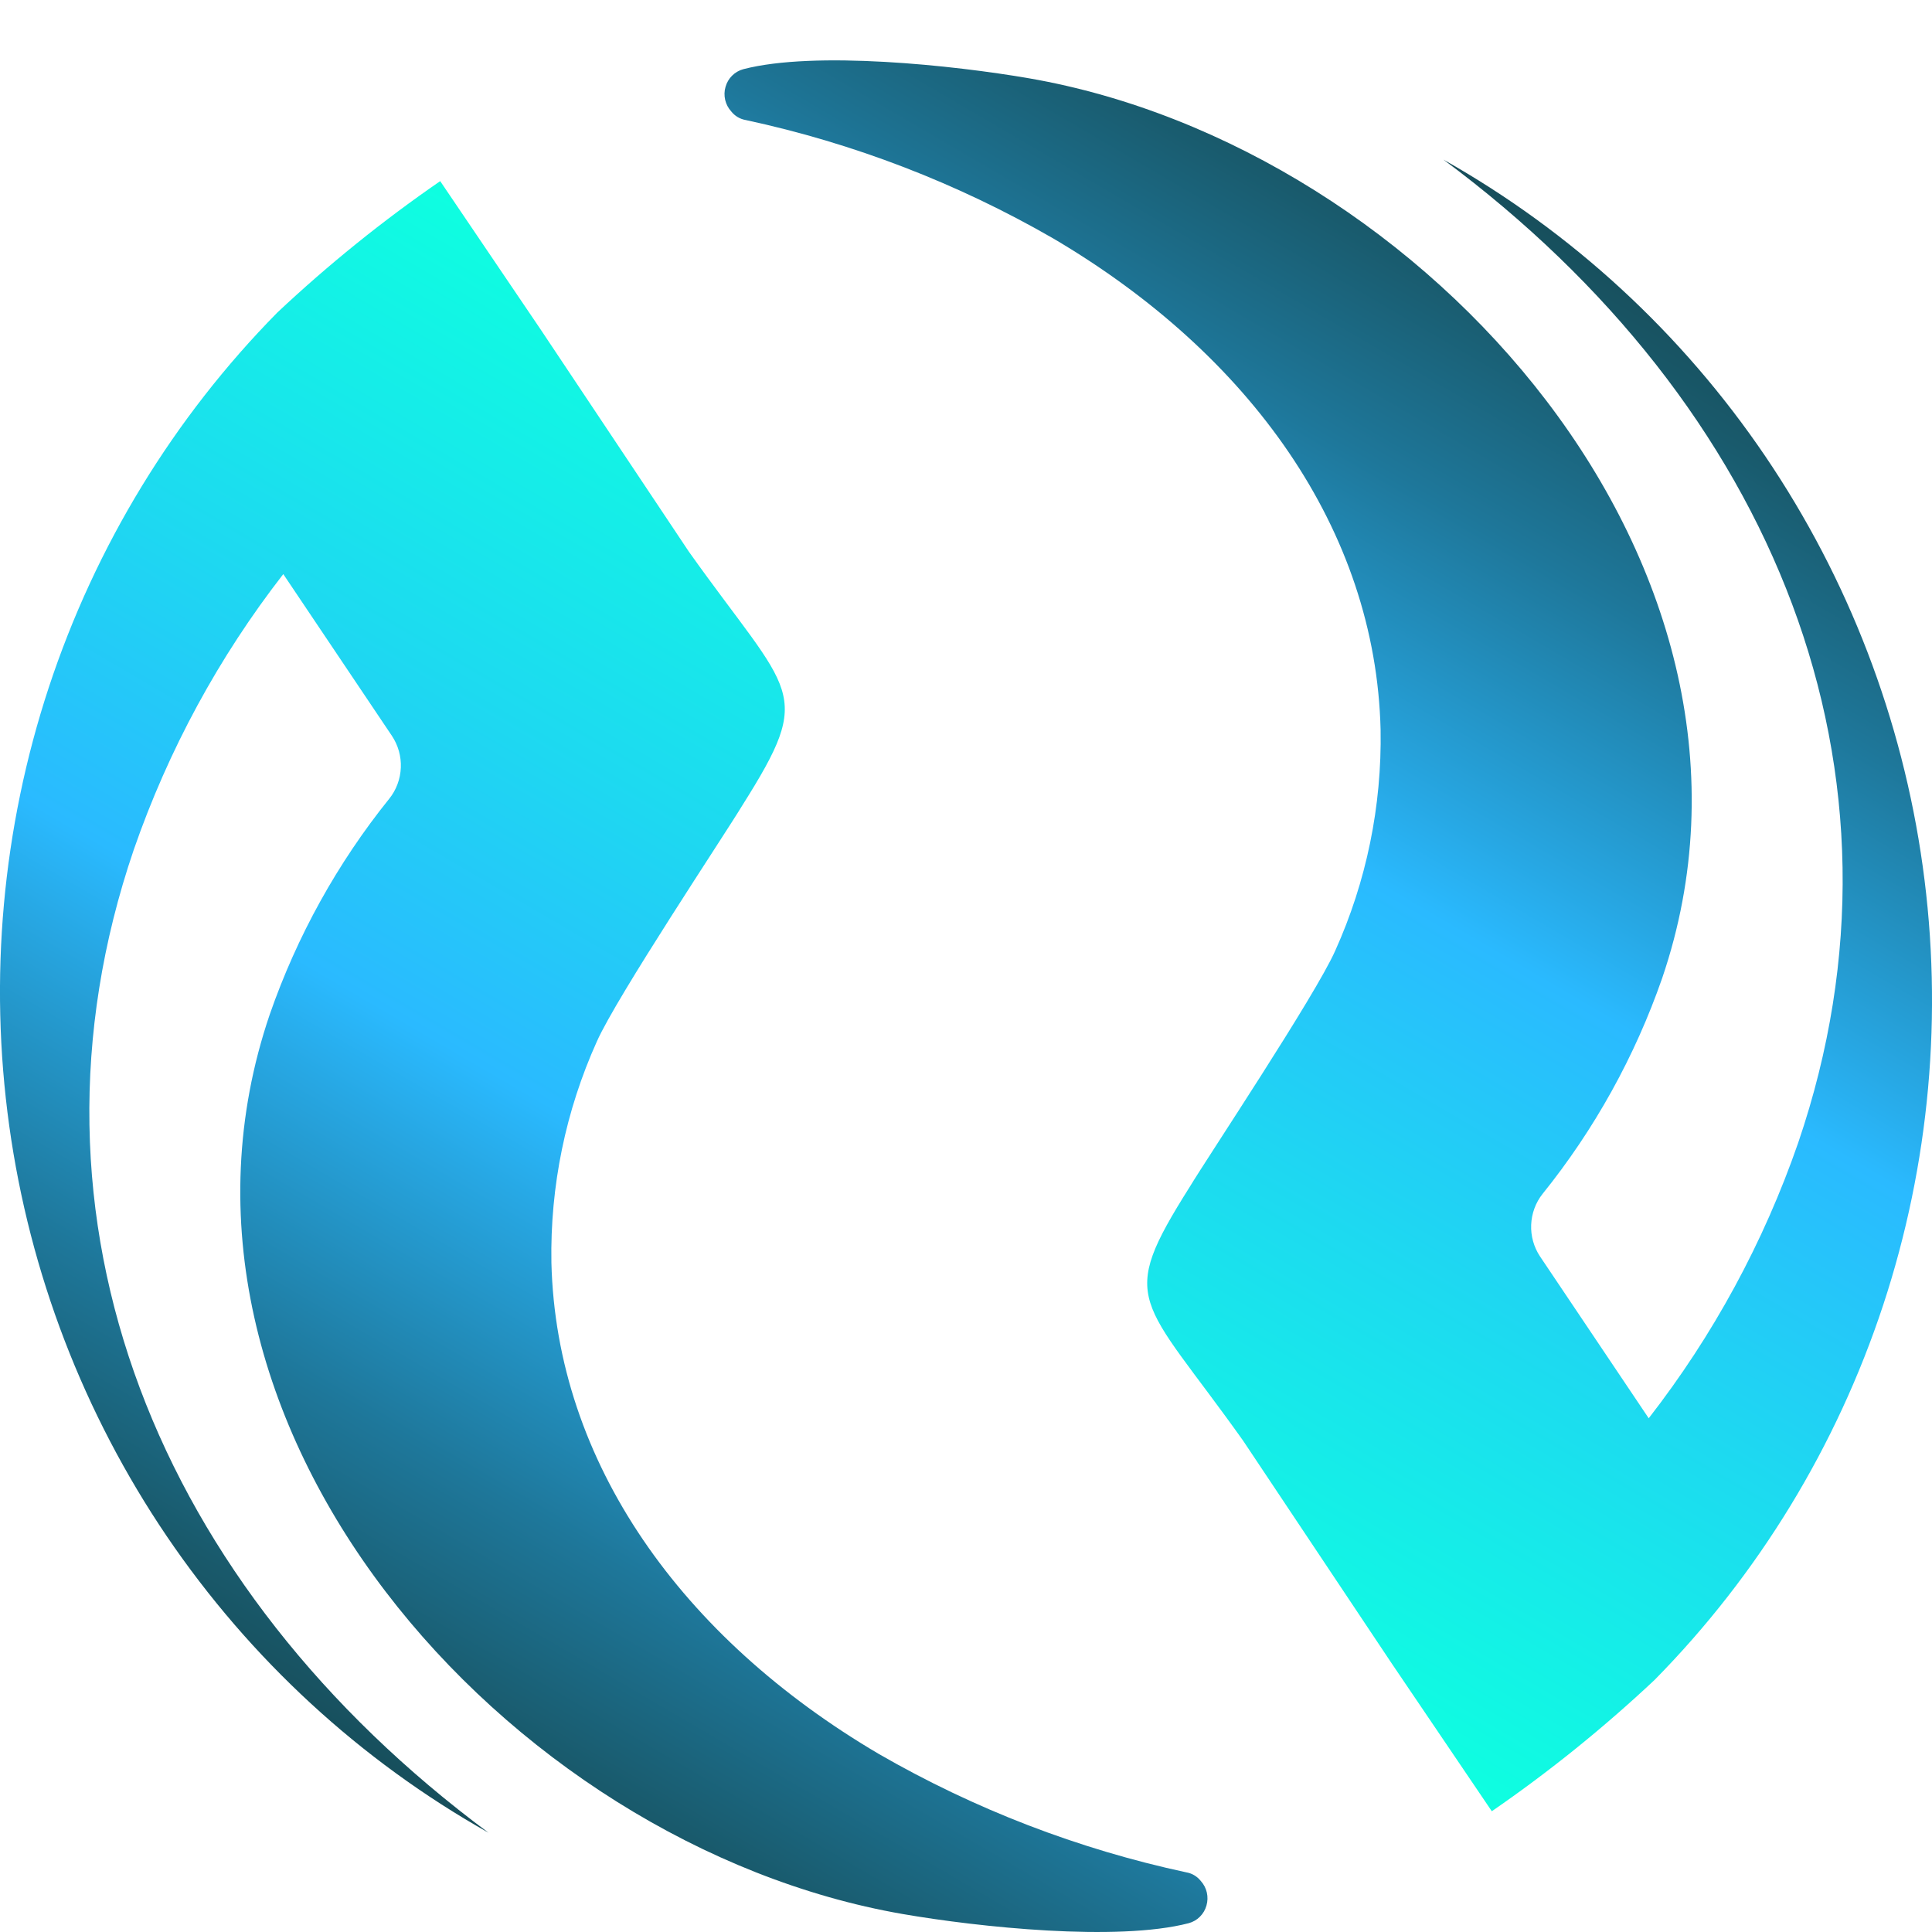 <svg width="32" height="32" viewBox="0 0 32 32" fill="none" xmlns="http://www.w3.org/2000/svg">
<path d="M19.889 31.155C19.829 31.079 19.744 31.028 19.649 31.012C17.861 30.628 16.142 29.966 14.554 29.05C11.292 27.129 9.213 24.223 9.133 20.912C9.111 19.65 9.368 18.398 9.886 17.25C10.217 16.504 11.999 13.831 12.294 13.342C13.507 11.418 13.117 11.539 11.409 9.136L8.952 5.453L7.291 3C6.339 3.656 5.438 4.383 4.594 5.176C2.875 6.921 1.58 9.046 0.809 11.383C0.039 13.721 -0.186 16.207 0.153 18.647C0.492 21.087 1.386 23.414 2.763 25.446C4.141 27.477 5.965 29.158 8.092 30.356C2.619 26.296 0.122 20.209 2.217 14.07C2.789 12.422 3.625 10.881 4.692 9.509L6.492 12.189C6.595 12.344 6.647 12.529 6.639 12.715C6.631 12.902 6.565 13.082 6.449 13.227C5.59 14.294 4.919 15.504 4.468 16.802C2.168 23.561 8.384 30.561 14.95 31.702C16.209 31.92 18.504 32.162 19.689 31.854C19.759 31.835 19.823 31.798 19.874 31.747C19.926 31.696 19.963 31.632 19.983 31.561C20.003 31.491 20.005 31.417 19.989 31.346C19.972 31.274 19.938 31.209 19.889 31.155Z" fill="url(#paint0_linear)"/>
<path d="M12.111 1.845C12.171 1.921 12.256 1.972 12.351 1.988C14.139 2.372 15.857 3.034 17.446 3.95C20.708 5.871 22.787 8.777 22.867 12.088C22.889 13.35 22.632 14.602 22.114 15.75C21.782 16.496 20.001 19.169 19.706 19.658C18.493 21.582 18.883 21.461 20.591 23.864L23.048 27.547L24.709 30C25.661 29.344 26.562 28.617 27.406 27.824C29.125 26.079 30.42 23.954 31.191 21.617C31.961 19.279 32.186 16.793 31.847 14.353C31.508 11.913 30.614 9.586 29.237 7.554C27.859 5.522 26.035 3.842 23.908 2.644C29.381 6.704 31.878 12.791 29.783 18.93C29.212 20.578 28.375 22.119 27.308 23.491L25.508 20.811C25.405 20.656 25.353 20.471 25.361 20.285C25.369 20.098 25.435 19.918 25.551 19.773C26.41 18.706 27.081 17.496 27.532 16.198C29.832 9.439 23.616 2.439 17.05 1.298C15.79 1.08 13.496 0.838 12.311 1.146C12.241 1.165 12.177 1.202 12.126 1.253C12.074 1.304 12.037 1.368 12.017 1.439C11.996 1.509 11.995 1.583 12.011 1.654C12.028 1.726 12.062 1.791 12.111 1.845Z" fill="url(#paint1_linear)"/>
<defs>
<linearGradient id="paint0_linear" x1="5.887" y1="29.066" x2="17.599" y2="9.023" gradientUnits="userSpaceOnUse">
<stop stop-color="#174E5B"/>
<stop offset="0.07" stop-color="#195A6C"/>
<stop offset="0.21" stop-color="#1E779A"/>
<stop offset="0.4" stop-color="#27A7E3"/>
<stop offset="0.47" stop-color="#2ABAFF"/>
<stop offset="0.7" stop-color="#1DDAF0"/>
<stop offset="1" stop-color="#0EFFE0"/>
</linearGradient>
<linearGradient id="paint1_linear" x1="26.113" y1="3.934" x2="14.401" y2="23.977" gradientUnits="userSpaceOnUse">
<stop stop-color="#174E5B"/>
<stop offset="0.07" stop-color="#195A6C"/>
<stop offset="0.21" stop-color="#1E779A"/>
<stop offset="0.4" stop-color="#27A7E3"/>
<stop offset="0.47" stop-color="#2ABAFF"/>
<stop offset="0.7" stop-color="#1DDAF0"/>
<stop offset="1" stop-color="#0EFFE0"/>
</linearGradient>
</defs>
</svg>
